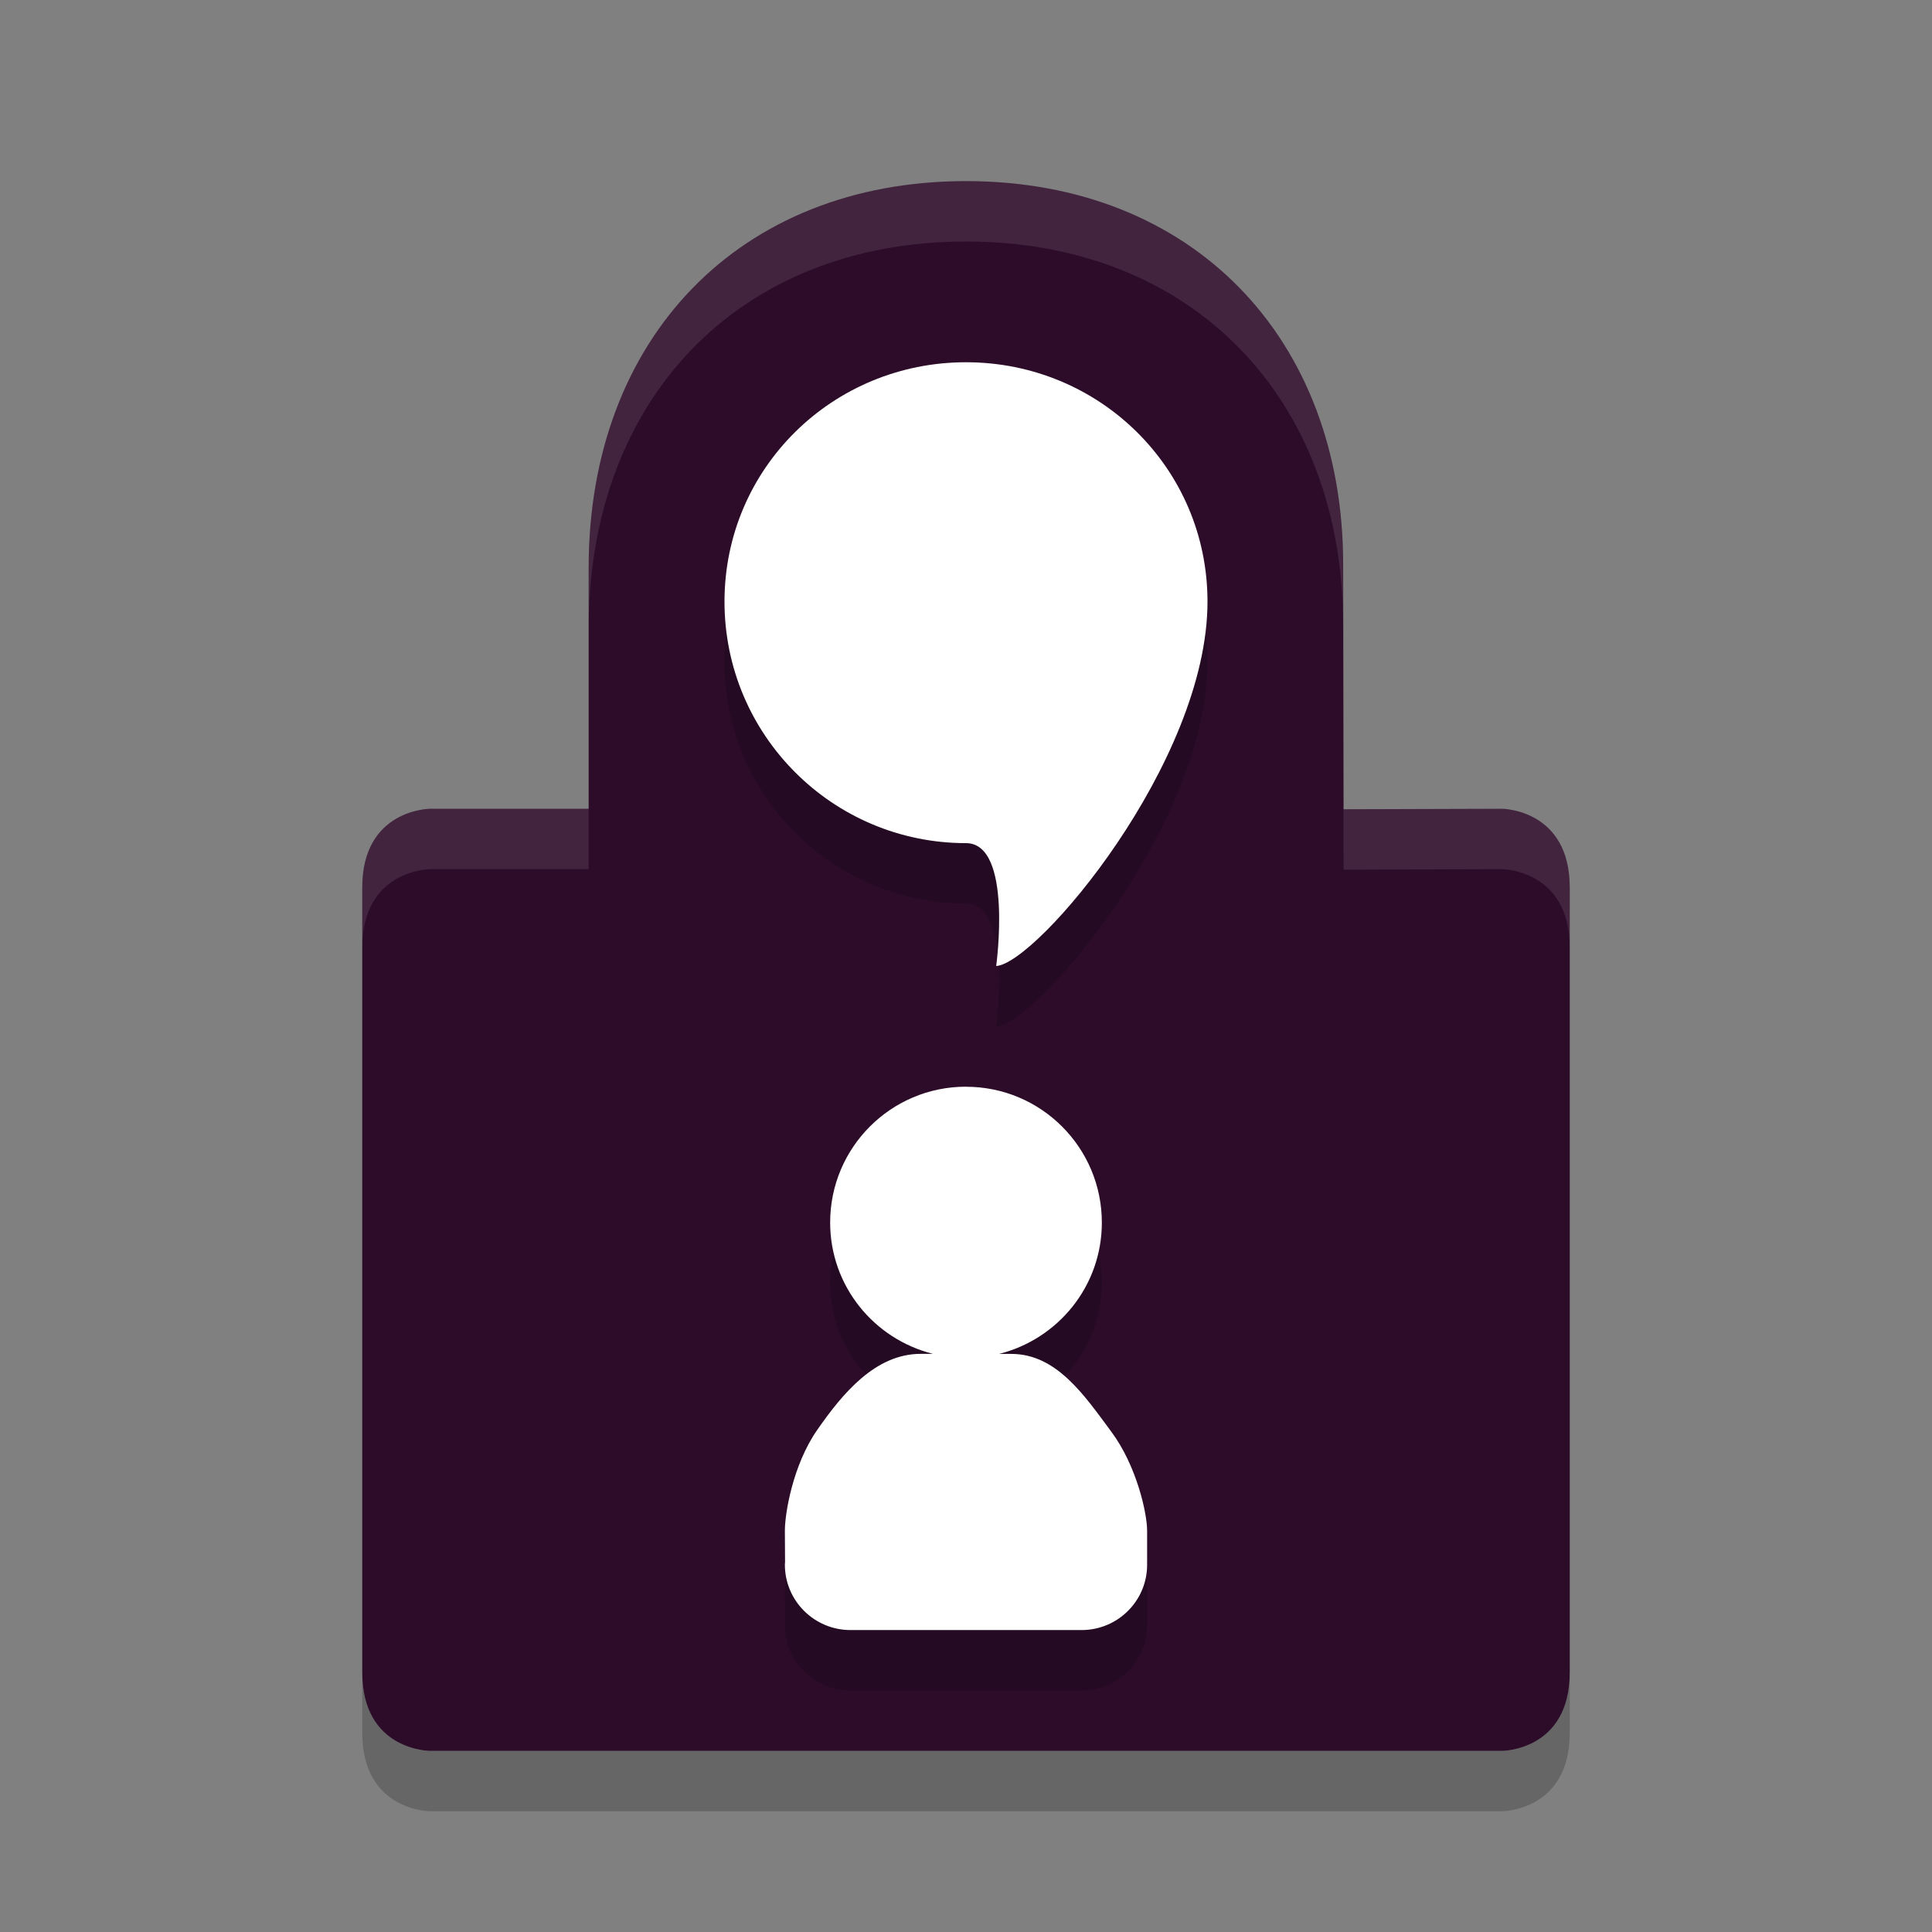 <svg xmlns="http://www.w3.org/2000/svg" width="32" height="32" version="1">
 <rect width="100%" height="100%" fill="#808080" stroke="none"/>
 <path fill="#2d0c2a" d="m16 3c-3.75 0-6.25 2.6-6.25 6.405v3.991h-2.627s-1.123 0.004-1.123 1.304v13c0 1.3 1.123 1.3 1.123 1.3h17.754s1.123 0 1.123-1.3v-13c0-1.3-1.123-1.304-1.123-1.304l-2.623 0.008-0.007-4.041c0.004-3.763-2.496-6.363-6.246-6.363z"/>
 <path opacity=".2" d="m16 7c2.209 0 4 1.756 4 3.965 0 2.667-2.833 6-3.5 6.035 0 0 0.281-2.035-0.5-2.035-2.209 0-4-1.791-4-4 0-2.209 1.791-3.965 4-3.965z"/>
 <path fill="#fff" d="m16 6c2.209 0 4 1.756 4 3.965 0 2.667-2.833 6-3.5 6.035 0 0 0.281-2.035-0.5-2.035-2.209 0-4-1.791-4-4 0-2.209 1.791-3.965 4-3.965z"/>
 <path opacity=".2" d="m16 19c1.243 0 2.25 1.007 2.25 2.25 0 1.053-0.726 1.93-1.702 2.175h0.202c0.75 0 1.209 0.684 1.658 1.29 0.42 0.566 0.592 1.352 0.592 1.638v0.517c-0.002 0.016 0 0.032 0 0.048 0 0.597-0.486 1.081-1.087 1.081h-3.825c-0.601 0-1.088-0.485-1.088-1.083 0-0.016 0.002-0.031 0.003-0.047-0.001 0-0.002-0.259-0.003-0.517-0-0.286 0.132-1.086 0.533-1.664 0.425-0.612 0.967-1.264 1.717-1.264h0.202c-0.976-0.245-1.702-1.122-1.702-2.175 0-1.243 1.007-2.25 2.25-2.25z"/>
 <path fill="#fff" d="m16 18c1.243 0 2.25 1.007 2.25 2.25 0 1.053-0.726 1.93-1.702 2.175h0.202c0.75 0 1.209 0.684 1.658 1.29 0.42 0.566 0.592 1.352 0.592 1.638v0.517c-0.002 0.016 0 0.032 0 0.048 0 0.597-0.486 1.081-1.087 1.081h-3.825c-0.601 0-1.088-0.485-1.088-1.083 0-0.016 0.002-0.031 0.003-0.047-0.001 0-0.002-0.259-0.003-0.517-0-0.286 0.132-1.086 0.533-1.664 0.425-0.612 0.967-1.264 1.717-1.264h0.202c-0.976-0.245-1.702-1.122-1.702-2.175 0-1.243 1.007-2.25 2.25-2.25z"/>
 <path fill="#fff" opacity=".1" d="m16 3c-3.75 0-6.25 2.6-6.25 6.404v1c0-3.804 2.5-6.404 6.25-6.404s6.25 2.6 6.246 6.363l0.008 4.041 2.623-0.008s1.123 0.003 1.123 1.303v-1c0-1.3-1.123-1.303-1.123-1.303l-2.623 0.008-0.008-4.041c0.004-3.763-2.496-6.363-6.246-6.363zm-8.877 10.396s-1.123 0.003-1.123 1.303v1c0-1.3 1.123-1.303 1.123-1.303h2.627v-1h-2.627z"/>
 <path opacity=".2" d="m6 27.699v1c0 1.3 1.123 1.301 1.123 1.301h17.754s1.123-0.001 1.123-1.301v-1c0 1.3-1.123 1.301-1.123 1.301h-17.754s-1.123-0.001-1.123-1.301z"/>
</svg>
